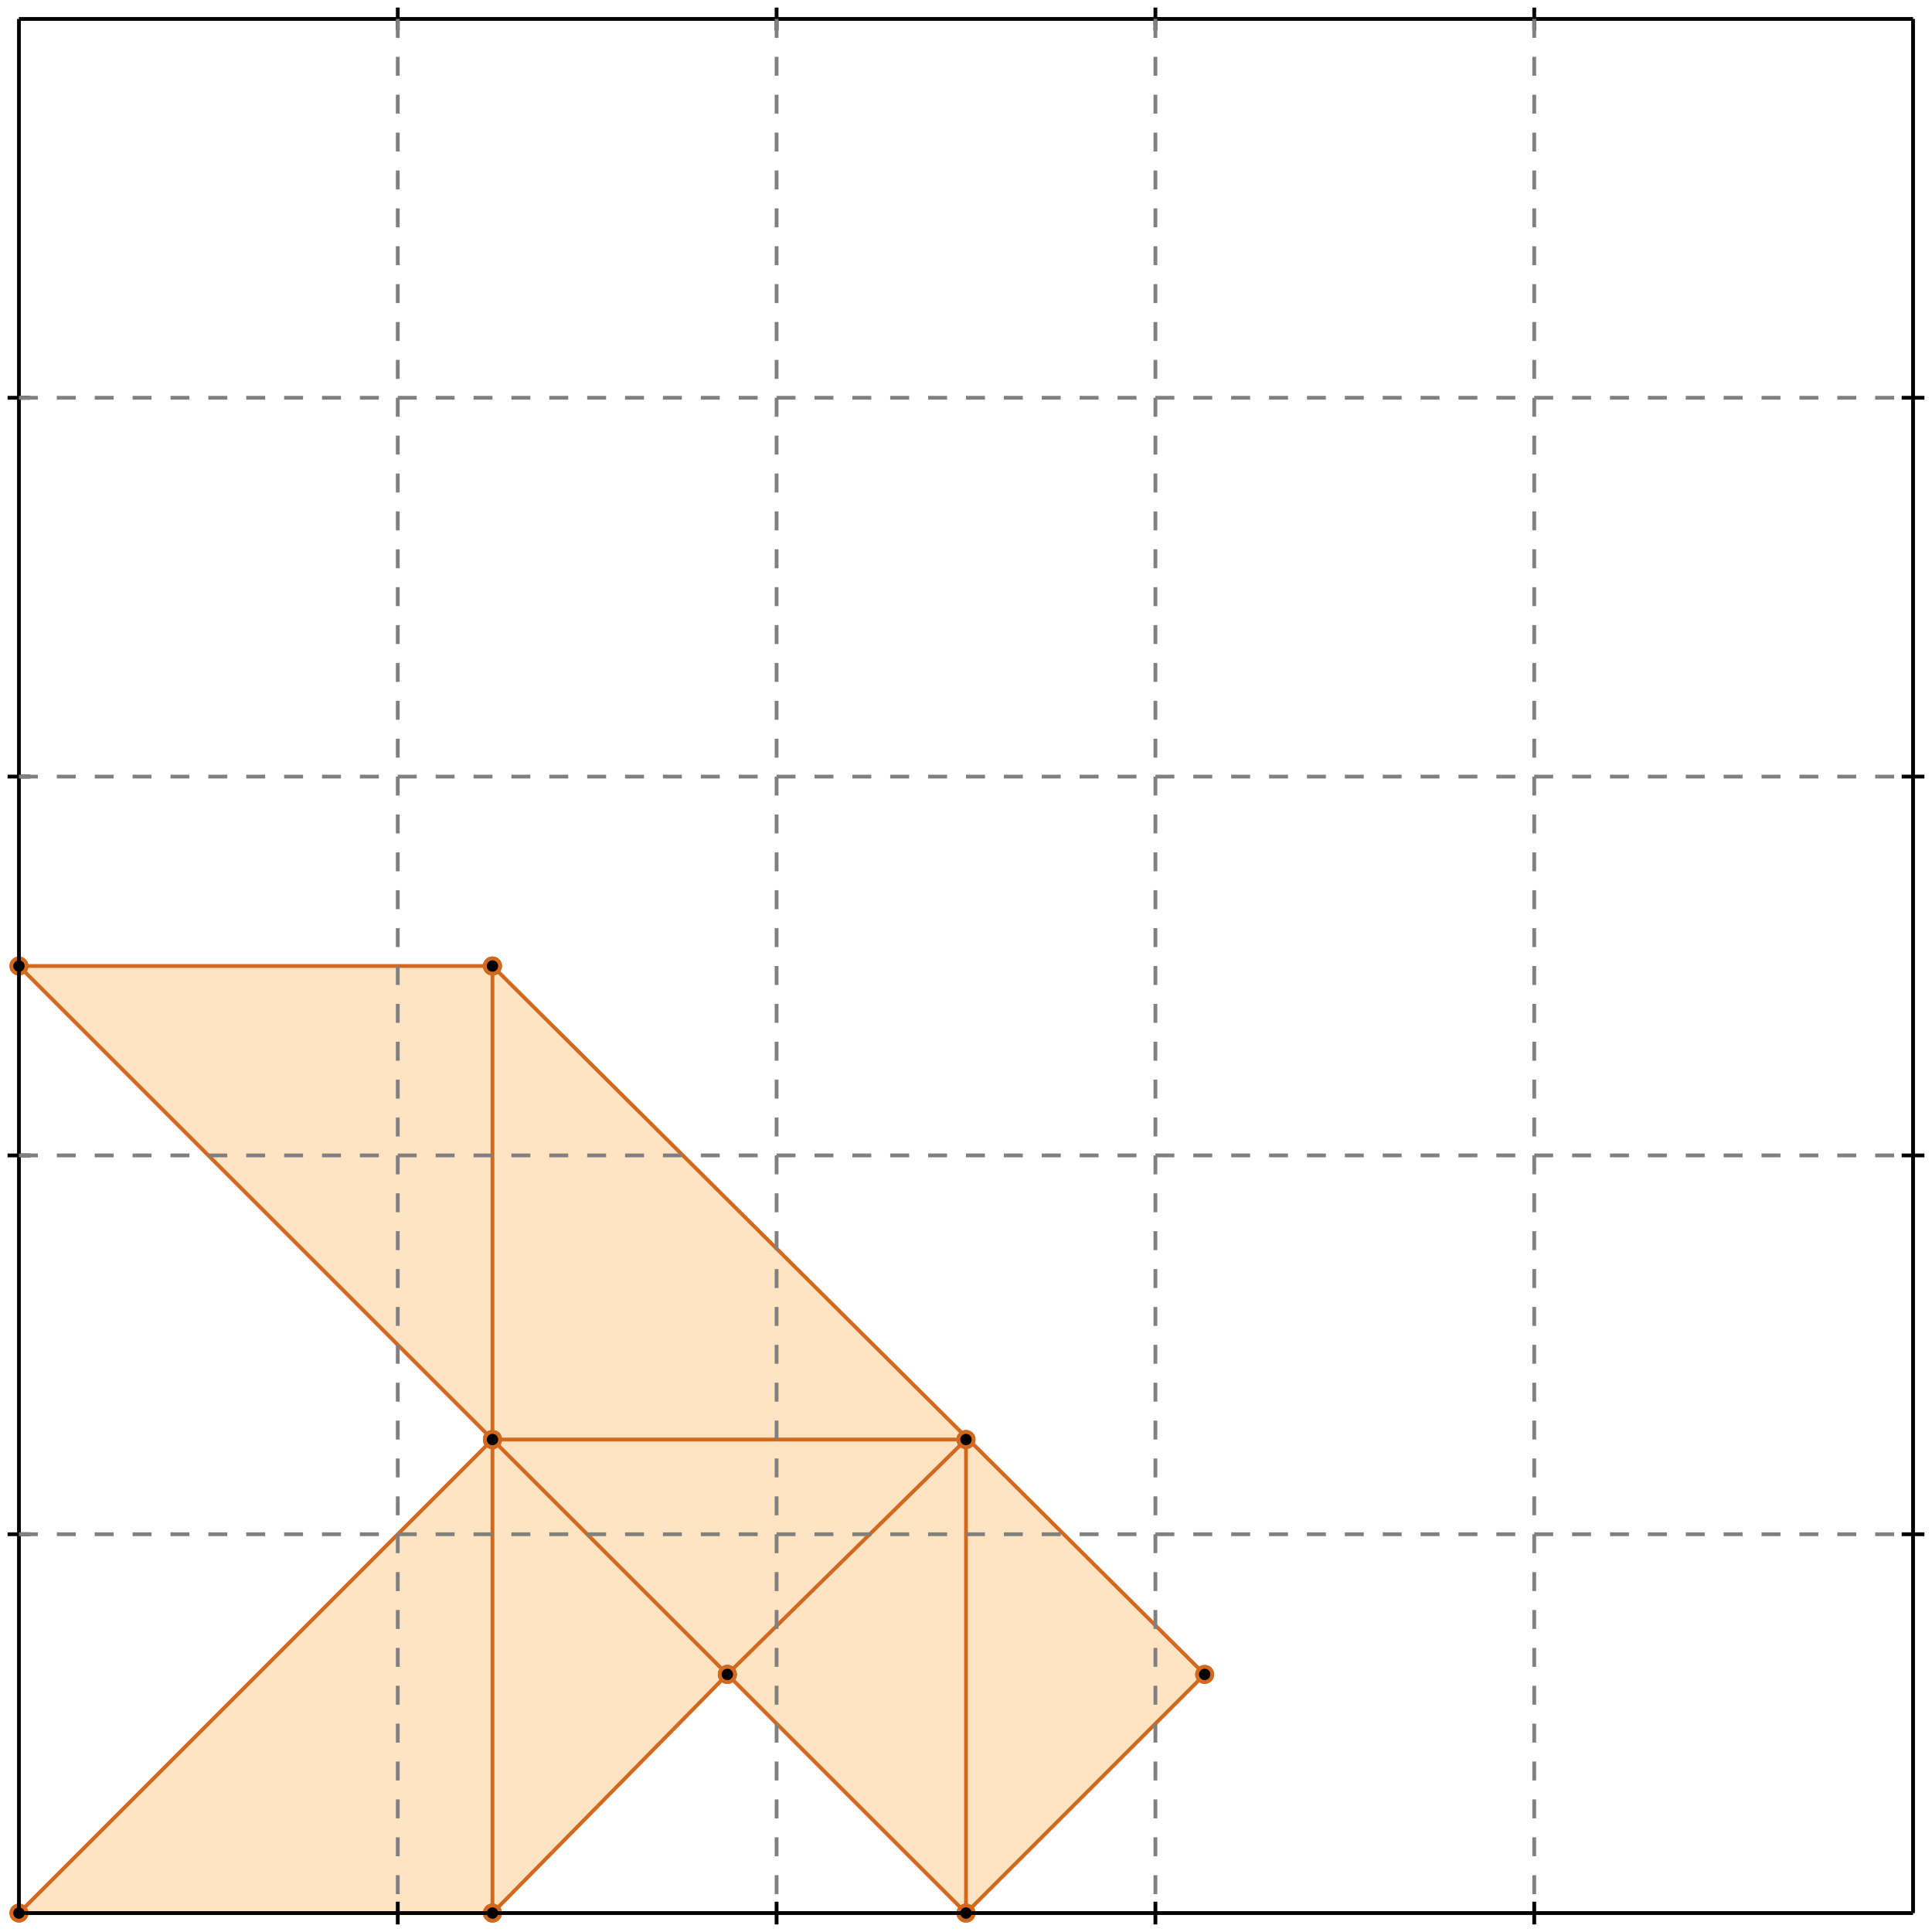 <?xml version="1.0" standalone="no"?>
<!DOCTYPE svg PUBLIC "-//W3C//DTD SVG 1.1//EN" 
  "http://www.w3.org/Graphics/SVG/1.1/DTD/svg11.dtd">
<svg width="510" height="510" version="1.1" id="toplevel"
    xmlns="http://www.w3.org/2000/svg"
    xmlns:xlink="http://www.w3.org/1999/xlink">
  <polygon points="5,505 130,505 192,442 255,505 318,442 130,255 5,255 130,380"
           fill="bisque"/>
  <g stroke="chocolate" stroke-width="1">
    <line x1="130" y1="380" x2="5" y2="255"/>
    <circle cx="130" cy="380" r="2"/>
    <circle cx="5" cy="255" r="2"/>
  </g>
  <g stroke="chocolate" stroke-width="1">
    <line x1="192" y1="442" x2="130" y2="380"/>
    <circle cx="192" cy="442" r="2"/>
    <circle cx="130" cy="380" r="2"/>
  </g>
  <g stroke="chocolate" stroke-width="1">
    <line x1="130" y1="380" x2="130" y2="255"/>
    <circle cx="130" cy="380" r="2"/>
    <circle cx="130" cy="255" r="2"/>
  </g>
  <g stroke="chocolate" stroke-width="1">
    <line x1="130" y1="505" x2="130" y2="380"/>
    <circle cx="130" cy="505" r="2"/>
    <circle cx="130" cy="380" r="2"/>
  </g>
  <g stroke="chocolate" stroke-width="1">
    <line x1="255" y1="505" x2="192" y2="442"/>
    <circle cx="255" cy="505" r="2"/>
    <circle cx="192" cy="442" r="2"/>
  </g>
  <g stroke="chocolate" stroke-width="1">
    <line x1="192" y1="442" x2="255" y2="380"/>
    <circle cx="192" cy="442" r="2"/>
    <circle cx="255" cy="380" r="2"/>
  </g>
  <g stroke="chocolate" stroke-width="1">
    <line x1="130" y1="505" x2="192" y2="442"/>
    <circle cx="130" cy="505" r="2"/>
    <circle cx="192" cy="442" r="2"/>
  </g>
  <g stroke="chocolate" stroke-width="1">
    <line x1="5" y1="255" x2="130" y2="255"/>
    <circle cx="5" cy="255" r="2"/>
    <circle cx="130" cy="255" r="2"/>
  </g>
  <g stroke="chocolate" stroke-width="1">
    <line x1="318" y1="442" x2="130" y2="255"/>
    <circle cx="318" cy="442" r="2"/>
    <circle cx="130" cy="255" r="2"/>
  </g>
  <g stroke="chocolate" stroke-width="1">
    <line x1="130" y1="380" x2="255" y2="380"/>
    <circle cx="130" cy="380" r="2"/>
    <circle cx="255" cy="380" r="2"/>
  </g>
  <g stroke="chocolate" stroke-width="1">
    <line x1="255" y1="505" x2="255" y2="380"/>
    <circle cx="255" cy="505" r="2"/>
    <circle cx="255" cy="380" r="2"/>
  </g>
  <g stroke="chocolate" stroke-width="1">
    <line x1="5" y1="505" x2="130" y2="380"/>
    <circle cx="5" cy="505" r="2"/>
    <circle cx="130" cy="380" r="2"/>
  </g>
  <g stroke="chocolate" stroke-width="1">
    <line x1="5" y1="505" x2="130" y2="505"/>
    <circle cx="5" cy="505" r="2"/>
    <circle cx="130" cy="505" r="2"/>
  </g>
  <g stroke="chocolate" stroke-width="1">
    <line x1="255" y1="505" x2="318" y2="442"/>
    <circle cx="255" cy="505" r="2"/>
    <circle cx="318" cy="442" r="2"/>
  </g>
  <g stroke="black" stroke-width="1">
    <line x1="5" y1="5" x2="505" y2="5"/>
    <line x1="5" y1="5" x2="5" y2="505"/>
    <line x1="505" y1="505" x2="5" y2="505"/>
    <line x1="505" y1="505" x2="505" y2="5"/>
    <line x1="105" y1="2" x2="105" y2="8"/>
    <line x1="2" y1="105" x2="8" y2="105"/>
    <line x1="105" y1="502" x2="105" y2="508"/>
    <line x1="502" y1="105" x2="508" y2="105"/>
    <line x1="205" y1="2" x2="205" y2="8"/>
    <line x1="2" y1="205" x2="8" y2="205"/>
    <line x1="205" y1="502" x2="205" y2="508"/>
    <line x1="502" y1="205" x2="508" y2="205"/>
    <line x1="305" y1="2" x2="305" y2="8"/>
    <line x1="2" y1="305" x2="8" y2="305"/>
    <line x1="305" y1="502" x2="305" y2="508"/>
    <line x1="502" y1="305" x2="508" y2="305"/>
    <line x1="405" y1="2" x2="405" y2="8"/>
    <line x1="2" y1="405" x2="8" y2="405"/>
    <line x1="405" y1="502" x2="405" y2="508"/>
    <line x1="502" y1="405" x2="508" y2="405"/>
  </g>
  <g stroke="gray" stroke-width="1" stroke-dasharray="5,5">
    <line x1="105" y1="5" x2="105" y2="505"/>
    <line x1="5" y1="105" x2="505" y2="105"/>
    <line x1="205" y1="5" x2="205" y2="505"/>
    <line x1="5" y1="205" x2="505" y2="205"/>
    <line x1="305" y1="5" x2="305" y2="505"/>
    <line x1="5" y1="305" x2="505" y2="305"/>
    <line x1="405" y1="5" x2="405" y2="505"/>
    <line x1="5" y1="405" x2="505" y2="405"/>
  </g>
</svg>
